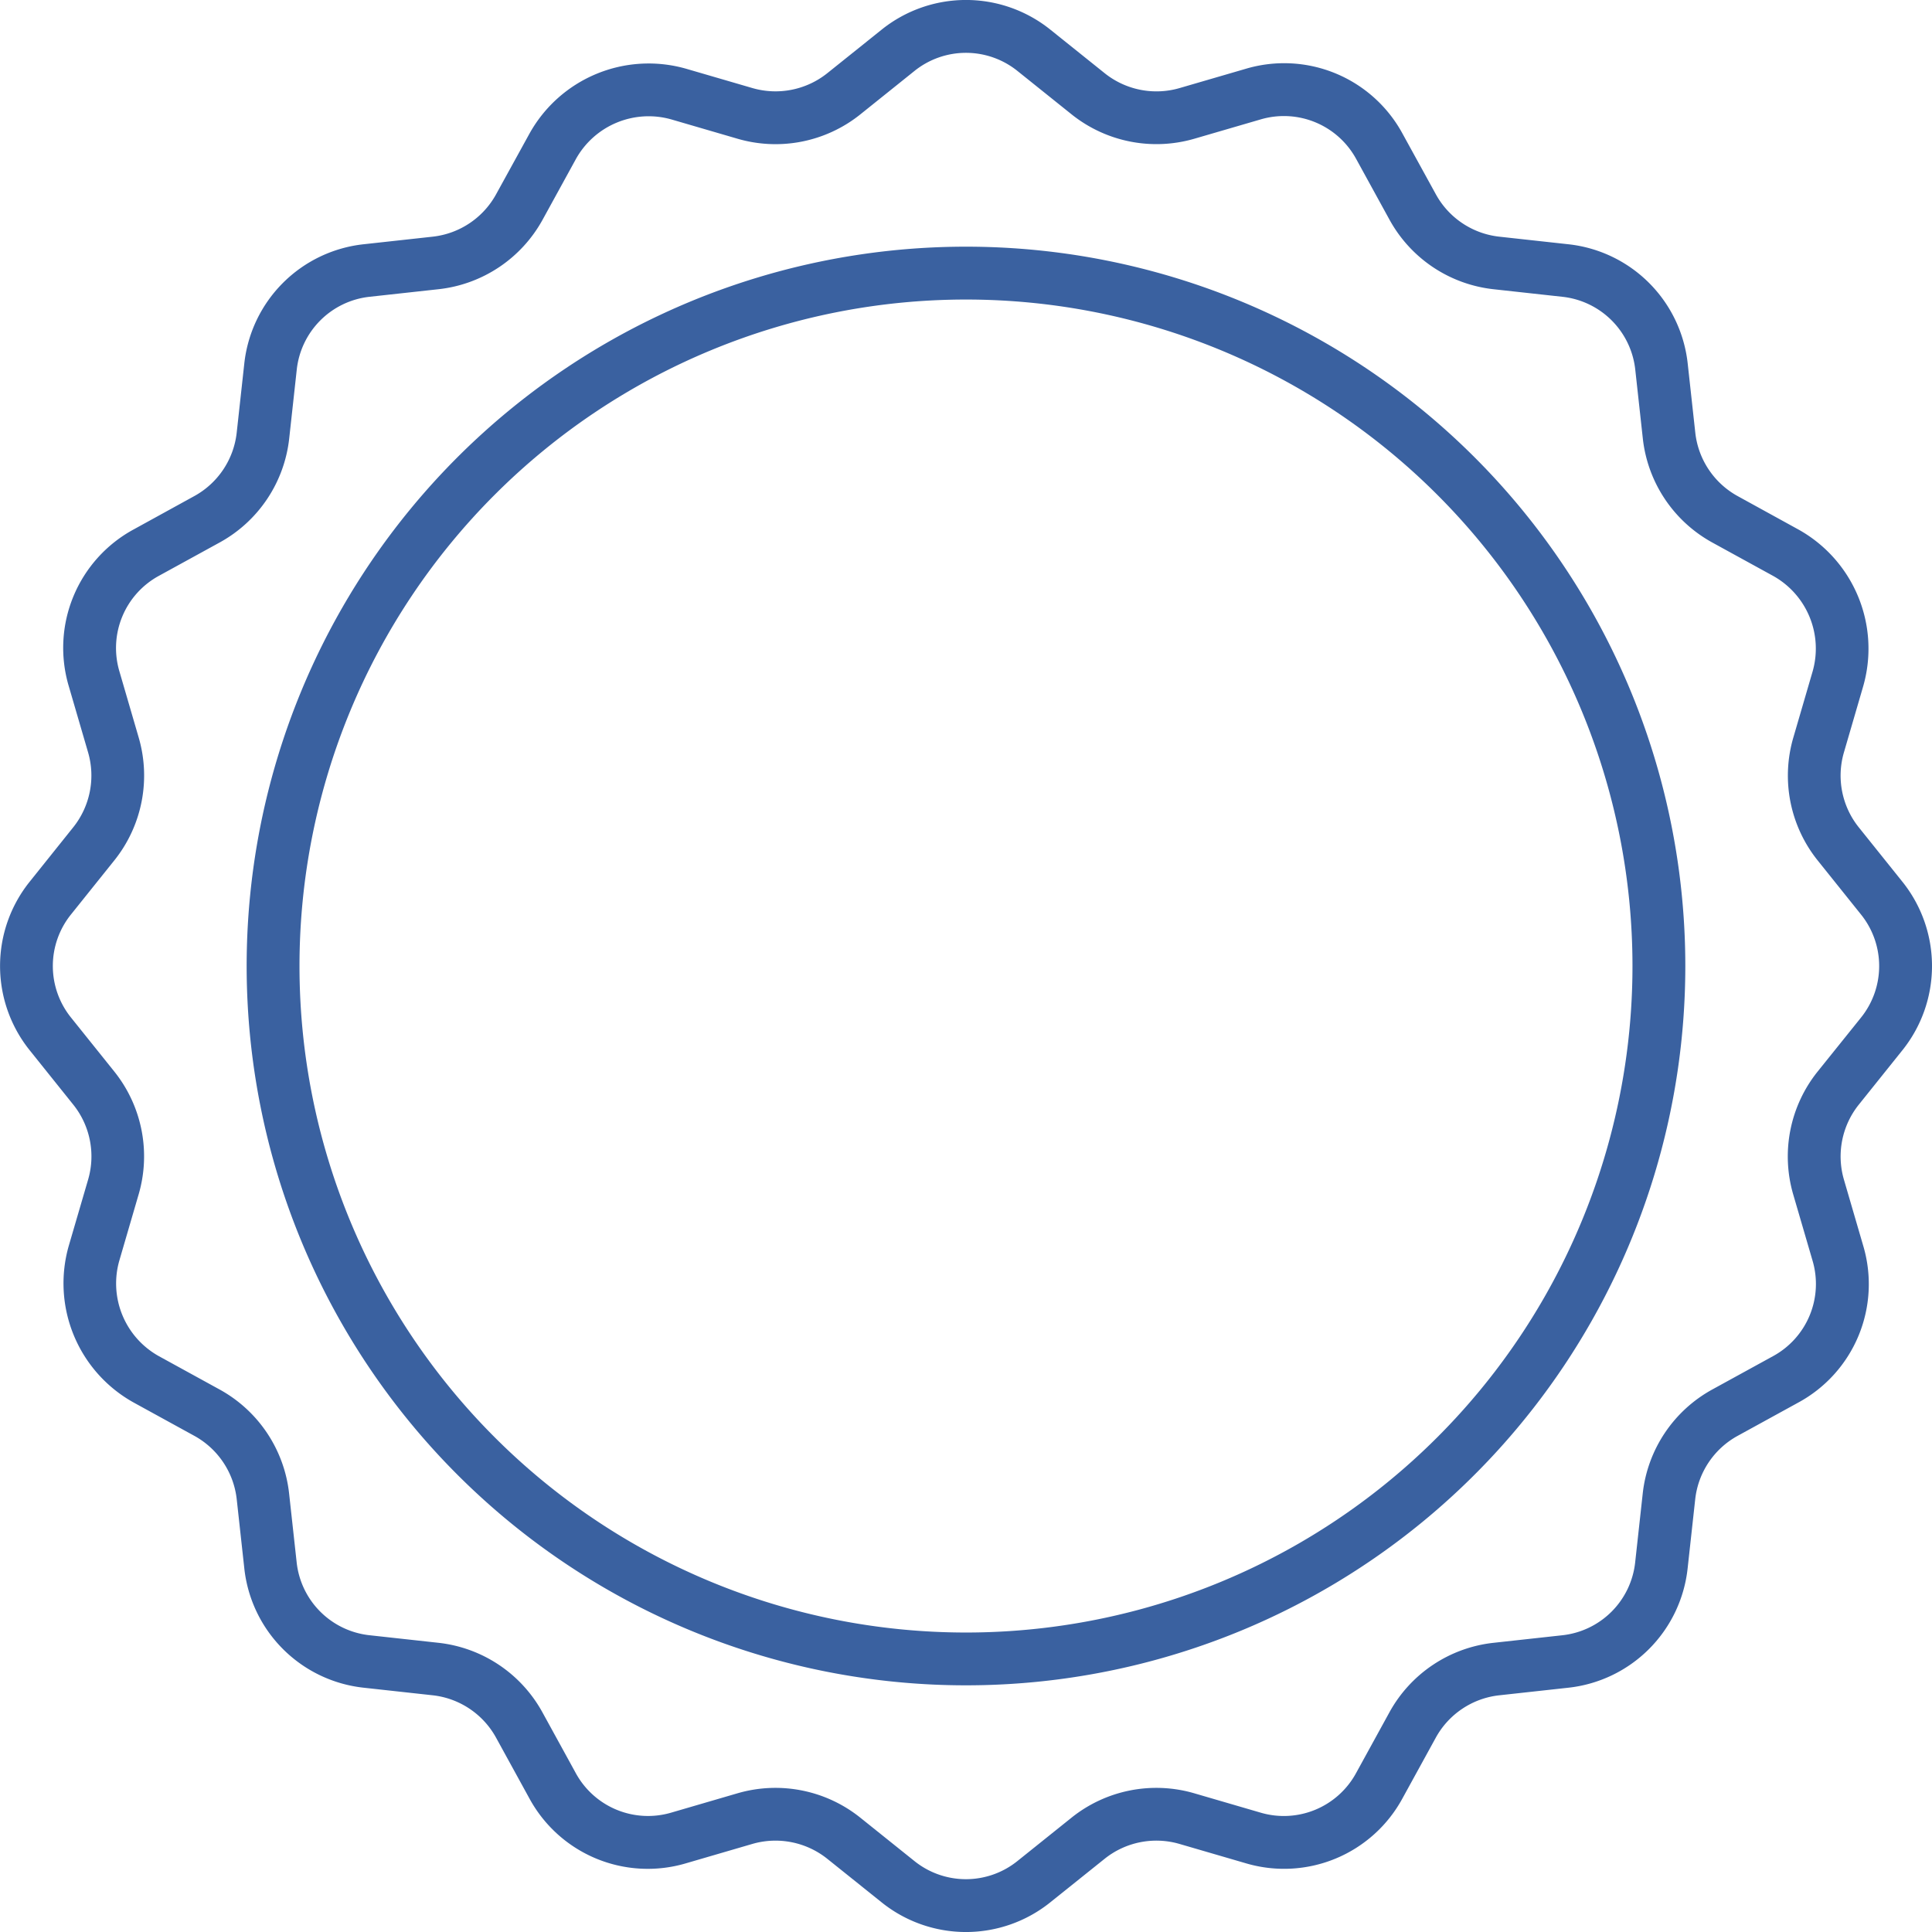 <svg id="warranty" xmlns="http://www.w3.org/2000/svg" width="135.952" height="135.951" viewBox="0 0 135.952 135.951">
  <path id="Path_179" data-name="Path 179" d="M66.95,16.332A50.618,50.618,0,1,0,117.568,66.95,50.618,50.618,0,0,0,66.95,16.332Zm0,97.52a46.9,46.9,0,1,1,46.9-46.9A46.9,46.9,0,0,1,66.95,113.852Z" transform="translate(1.025 1.026)" fill="#3a61a0"/>
  <path id="Path_180" data-name="Path 180" d="M133.83,73.922a9.477,9.477,0,0,0,0-11.921l-3.046-3.8a5.822,5.822,0,0,1-1.044-5.266l1.359-4.663a9.594,9.594,0,0,0-4.572-11.032L122.272,34.9a5.821,5.821,0,0,1-2.989-4.46l-.531-4.837a9.476,9.476,0,0,0-8.432-8.432l-4.837-.531a5.818,5.818,0,0,1-4.46-2.988L98.686,9.4A9.476,9.476,0,0,0,87.653,4.826L82.992,6.184a5.831,5.831,0,0,1-5.268-1.045l-3.8-3.046A9.481,9.481,0,0,0,62,2.094L58.2,5.139a5.84,5.84,0,0,1-5.266,1.044L48.271,4.824A9.592,9.592,0,0,0,37.239,9.4L34.9,13.651a5.821,5.821,0,0,1-4.46,2.989l-4.837.531A9.476,9.476,0,0,0,17.174,25.6l-.531,4.837a5.818,5.818,0,0,1-2.988,4.46L9.4,37.237A9.479,9.479,0,0,0,4.826,48.27l1.36,4.661A5.831,5.831,0,0,1,5.141,58.2L2.1,62a9.477,9.477,0,0,0,0,11.921l3.045,3.8a5.822,5.822,0,0,1,1.044,5.266L4.826,87.651A9.594,9.594,0,0,0,9.4,98.684l4.255,2.336a5.821,5.821,0,0,1,2.989,4.46l.531,4.837A9.476,9.476,0,0,0,25.6,118.75l4.837.531a5.818,5.818,0,0,1,4.46,2.988l2.336,4.256A9.476,9.476,0,0,0,48.27,131.1l4.661-1.36a5.84,5.84,0,0,1,5.268,1.045l3.8,3.045a9.477,9.477,0,0,0,11.921,0l3.8-3.045a5.825,5.825,0,0,1,5.266-1.044l4.663,1.359a9.478,9.478,0,0,0,11.032-4.573l2.336-4.255a5.821,5.821,0,0,1,4.46-2.989l4.837-.531a9.476,9.476,0,0,0,8.432-8.432l.531-4.837a5.818,5.818,0,0,1,2.988-4.46l4.256-2.336A9.479,9.479,0,0,0,131.1,87.651l-1.36-4.661a5.831,5.831,0,0,1,1.045-5.268ZM127.883,75.4a9.55,9.55,0,0,0-1.712,8.631l1.361,4.661a5.784,5.784,0,0,1-2.791,6.731l-4.257,2.336a9.536,9.536,0,0,0-4.9,7.317l-.531,4.837a5.787,5.787,0,0,1-5.146,5.146l-4.838.531a9.54,9.54,0,0,0-7.316,4.9l-2.336,4.256a5.787,5.787,0,0,1-6.73,2.791l-4.662-1.36a9.54,9.54,0,0,0-8.63,1.711l-3.8,3.046a5.783,5.783,0,0,1-7.276,0l-3.8-3.046a9.547,9.547,0,0,0-8.631-1.712l-4.66,1.36a5.79,5.79,0,0,1-6.731-2.791l-2.336-4.257a9.536,9.536,0,0,0-7.317-4.9l-4.837-.531a5.787,5.787,0,0,1-5.146-5.146l-.531-4.838a9.54,9.54,0,0,0-4.9-7.316l-4.256-2.336a5.853,5.853,0,0,1-2.79-6.73l1.36-4.662A9.544,9.544,0,0,0,8.039,75.4L4.992,71.6a5.785,5.785,0,0,1,0-7.276l3.045-3.8a9.55,9.55,0,0,0,1.712-8.631L8.39,47.231A5.784,5.784,0,0,1,11.18,40.5l4.257-2.336a9.536,9.536,0,0,0,4.9-7.317l.531-4.837a5.787,5.787,0,0,1,5.153-5.143l4.838-.531a9.54,9.54,0,0,0,7.316-4.9l2.336-4.256A5.857,5.857,0,0,1,47.23,8.39l4.662,1.36a9.542,9.542,0,0,0,8.63-1.711l3.8-3.048a5.784,5.784,0,0,1,7.276,0l3.8,3.046a9.557,9.557,0,0,0,8.631,1.712L88.693,8.39a5.792,5.792,0,0,1,6.731,2.791l2.336,4.257a9.536,9.536,0,0,0,7.317,4.9l4.837.531a5.787,5.787,0,0,1,5.146,5.146l.531,4.838a9.54,9.54,0,0,0,4.9,7.316l4.256,2.336a5.854,5.854,0,0,1,2.791,6.73l-1.36,4.662a9.544,9.544,0,0,0,1.711,8.63l3.045,3.8a5.785,5.785,0,0,1,0,7.276Z" transform="translate(0.013 0.014)" fill="#3a61a0"/>
</svg>
